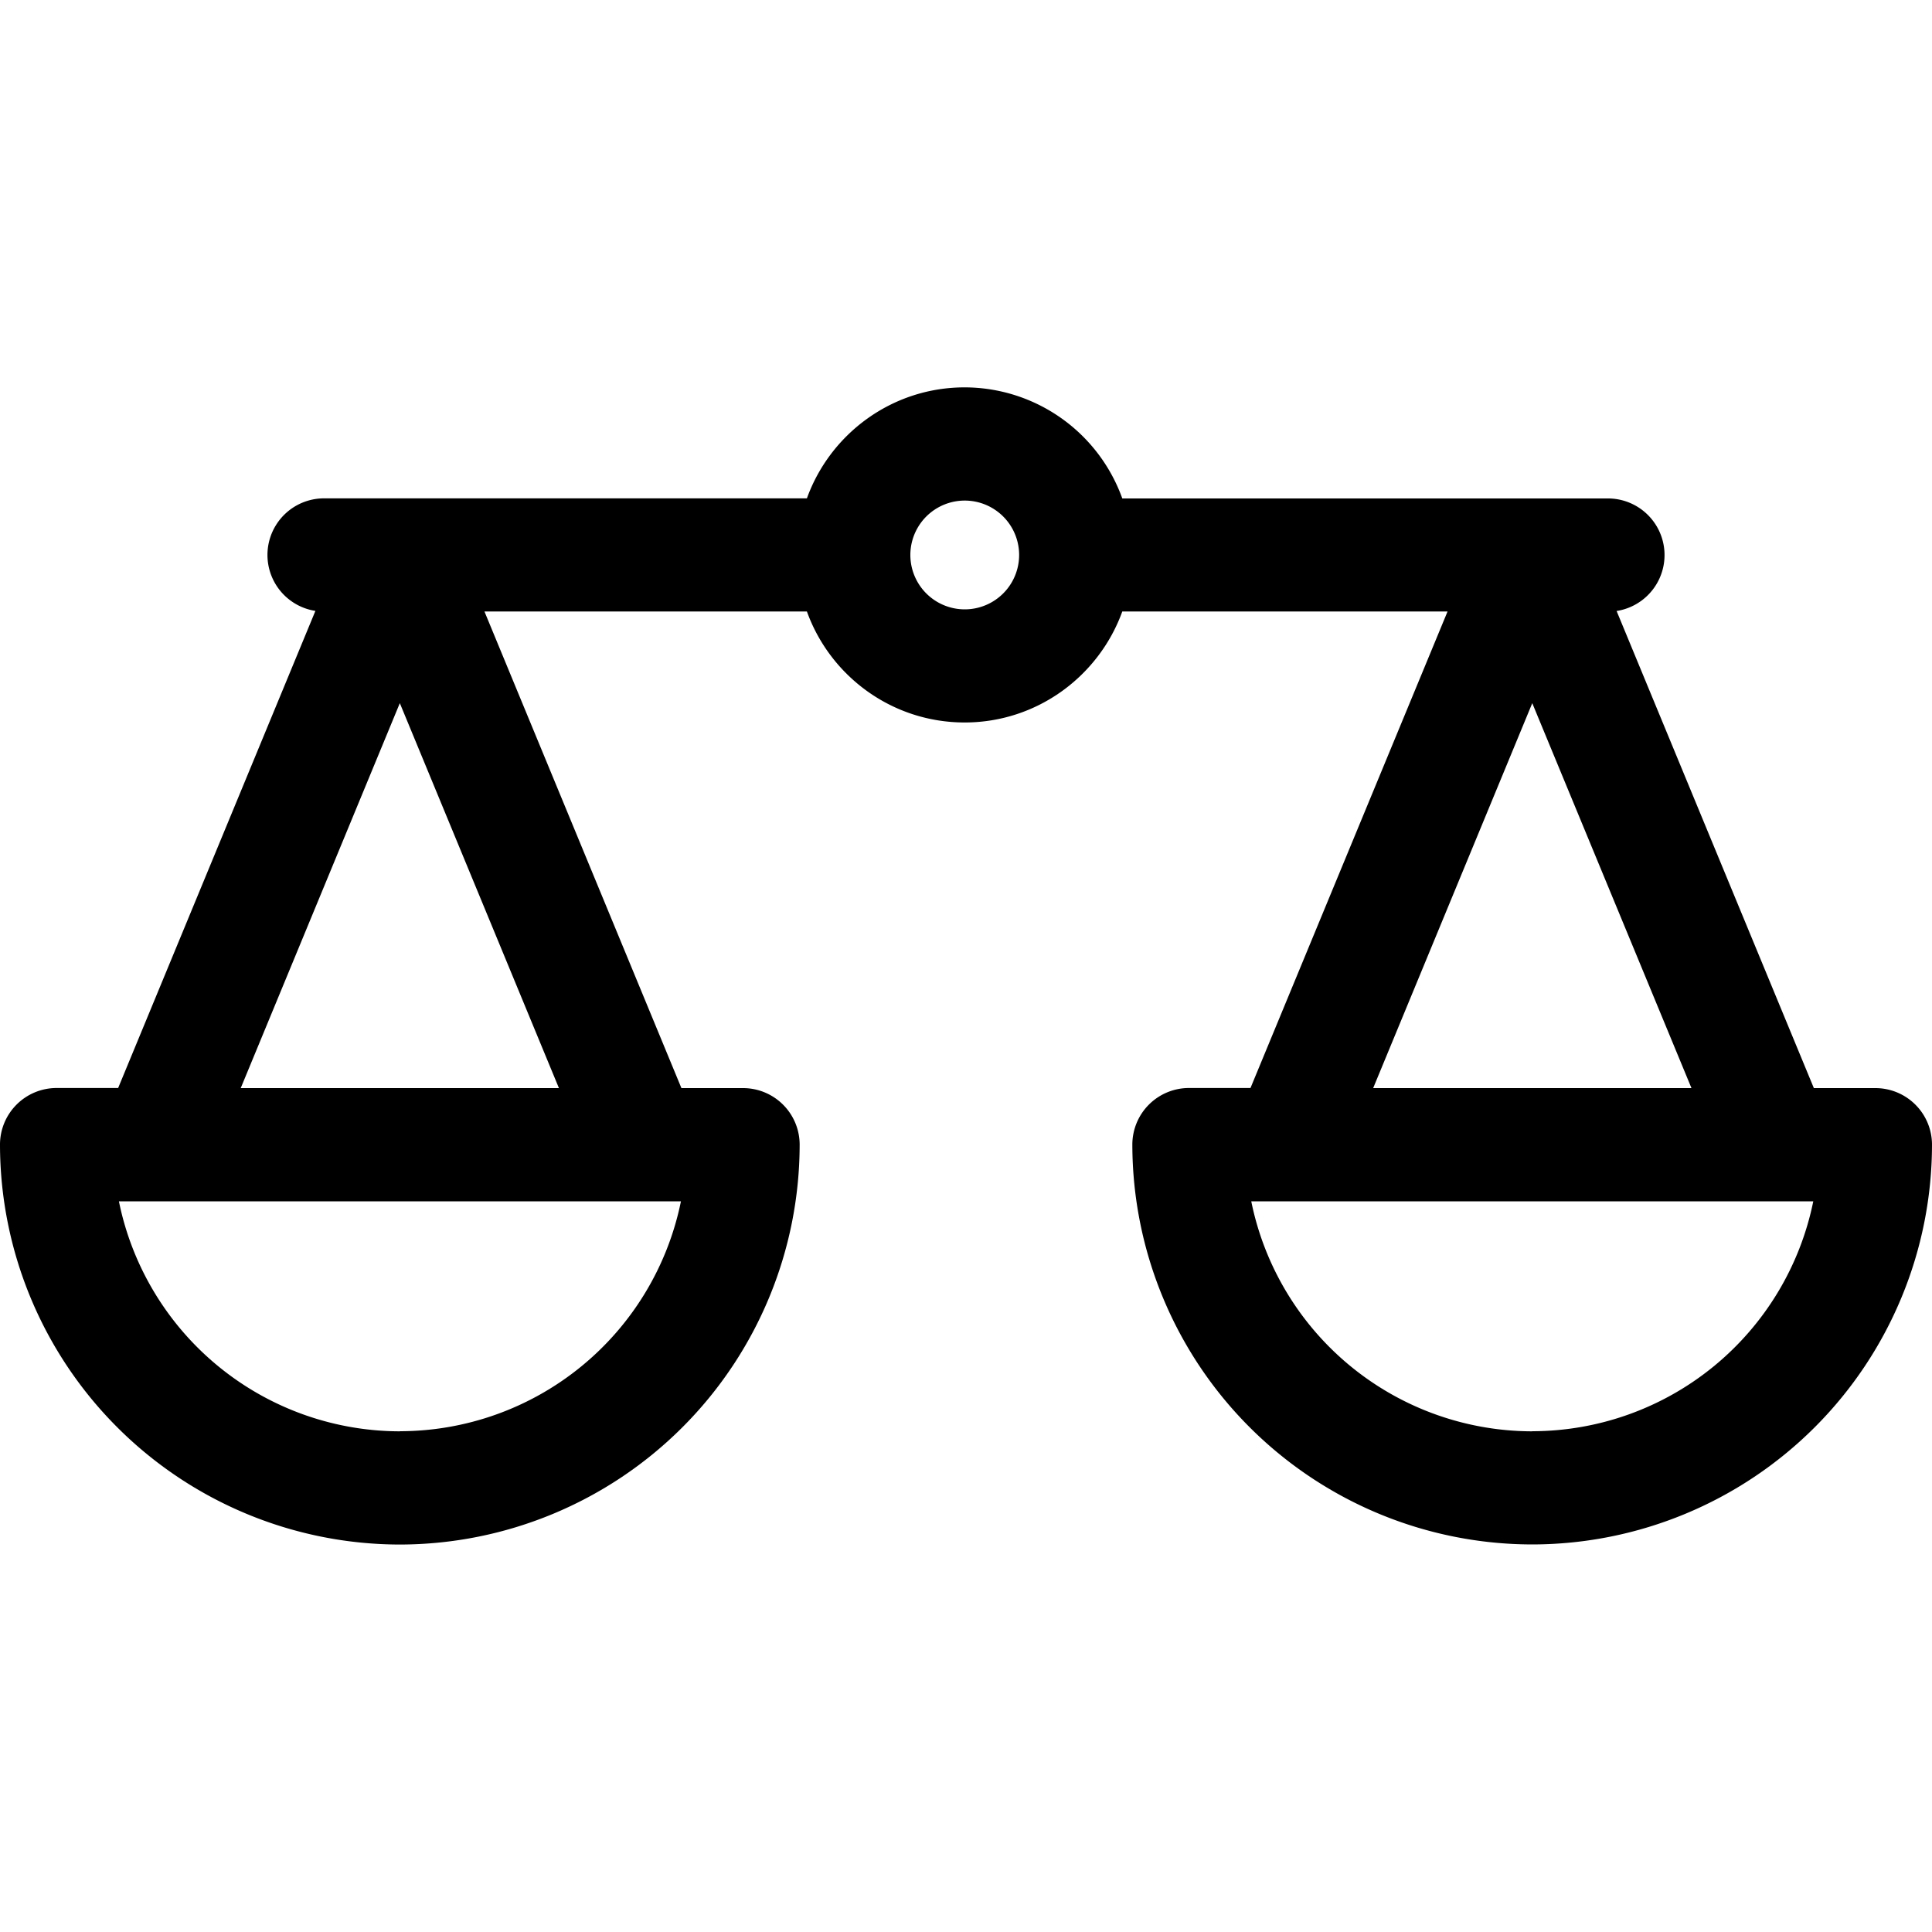 <svg xmlns="http://www.w3.org/2000/svg" width="20" height="20" fill="none">
	<mask id="a" fill="#fff">
		<path
			d="M19.414 11.264h-.637l-2.042-4.939a.586.586 0 0 0-.08-1.165h-5.037A1.737 1.737 0 0 0 9.986 4.01c-.751 0-1.392.48-1.633 1.149H3.345a.586.586 0 0 0-.08 1.165l-2.042 4.939H.586A.586.586 0 0 0 0 11.85a4.144 4.144 0 0 0 4.139 4.139 4.144 4.144 0 0 0 4.139-4.14.586.586 0 0 0-.586-.585h-.638L5.015 6.33h3.338c.241.67.882 1.149 1.633 1.149.75 0 1.39-.48 1.632-1.149h3.367l-2.04 4.933h-.637a.586.586 0 0 0-.586.586 4.144 4.144 0 0 0 4.14 4.139A4.143 4.143 0 0 0 20 11.849a.586.586 0 0 0-.586-.585ZM4.14 14.817a2.972 2.972 0 0 1-2.909-2.381h5.818a2.972 2.972 0 0 1-2.91 2.38Zm1.647-3.553H2.492l1.647-3.985 1.647 3.985Zm4.2-4.956a.563.563 0 1 1 0-1.126.563.563 0 0 1 0 1.126Zm5.875.971 1.648 3.985h-3.295l1.647-3.985Zm0 7.538a2.972 2.972 0 0 1-2.909-2.381h5.818a2.972 2.972 0 0 1-2.909 2.38Z"/>
	</mask>
	<path fill="currentColor"
		  d="M19.414 11.264h-.637l-2.042-4.939a.586.586 0 0 0-.08-1.165h-5.037A1.737 1.737 0 0 0 9.986 4.01c-.751 0-1.392.48-1.633 1.149H3.345a.586.586 0 0 0-.08 1.165l-2.042 4.939H.586A.586.586 0 0 0 0 11.85a4.144 4.144 0 0 0 4.139 4.139 4.144 4.144 0 0 0 4.139-4.14.586.586 0 0 0-.586-.585h-.638L5.015 6.33h3.338c.241.67.882 1.149 1.633 1.149.75 0 1.39-.48 1.632-1.149h3.367l-2.04 4.933h-.637a.586.586 0 0 0-.586.586 4.144 4.144 0 0 0 4.14 4.139A4.143 4.143 0 0 0 20 11.849a.586.586 0 0 0-.586-.585ZM4.14 14.817a2.972 2.972 0 0 1-2.909-2.381h5.818a2.972 2.972 0 0 1-2.91 2.38Zm1.647-3.553H2.492l1.647-3.985 1.647 3.985Zm4.2-4.956a.563.563 0 1 1 0-1.126.563.563 0 0 1 0 1.126Zm5.875.971 1.648 3.985h-3.295l1.647-3.985Zm0 7.538a2.972 2.972 0 0 1-2.909-2.381h5.818a2.972 2.972 0 0 1-2.909 2.38Z"/>
	<path fill="none"
		  d="m18.777 11.264-3.697 1.528 1.022 2.472h2.675v-4Zm-2.042-4.939-.54-3.963-5.138.7 1.981 4.792 3.697-1.529ZM11.618 5.16 7.854 6.515l.953 2.645h2.81v-4Zm-3.265 0v4h2.811l.953-2.645L8.353 5.16ZM3.265 6.325l3.697 1.529L8.943 3.06l-5.138-.699-.54 3.963Zm-2.042 4.939v4h2.675l1.022-2.472-3.697-1.528Zm5.831 0-3.696 1.528 1.022 2.472h2.674v-4ZM5.015 6.33v-4H-.967L1.318 7.86 5.015 6.33Zm3.338 0 3.764-1.355-.953-2.645h-2.81v4Zm3.265 0v-4H8.807l-.953 2.645 3.764 1.355Zm3.367 0 3.697 1.529 2.285-5.529h-5.982v4Zm-2.04 4.933v4h2.675l1.022-2.472-3.696-1.528ZM1.23 12.436v-4h-4.884l.962 4.788 3.922-.788Zm5.818 0 3.921.788.963-4.788H7.048v4Zm-1.262-1.172v4h5.982L9.483 9.736l-3.697 1.528Zm-3.294 0-3.697-1.528-2.286 5.528h5.983v-4Zm1.647-3.985 3.696-1.528L4.14-3.19.442 5.75 4.14 7.279Zm11.722 0 3.697-1.528L15.86-3.19 12.165 5.75l3.696 1.528Zm1.648 3.985v4h5.982l-2.286-5.528-3.696 1.528Zm-3.295 0-3.697-1.528-2.285 5.528h5.982v-4Zm-1.262 1.172v-4H8.068l.963 4.788 3.921-.788Zm5.818 0 3.922.788.962-4.788H18.77v4Zm.644-5.172h-.637v8h.637v-8Zm3.06 2.472L20.43 4.797l-7.393 3.057 2.042 4.938 7.393-3.056Zm-5.2.553a4.586 4.586 0 0 0 3.967-4.544h-8a3.414 3.414 0 0 1 2.955-3.383l1.078 7.927Zm3.967-4.544a4.586 4.586 0 0 0-4.586-4.585v8a3.414 3.414 0 0 1-3.414-3.415h8ZM16.655 1.16h-5.037v8h5.037v-8Zm-1.274 2.644A5.737 5.737 0 0 0 9.986.011v8c-.994 0-1.821-.633-2.132-1.496l7.527-2.71ZM9.986.011A5.737 5.737 0 0 0 4.59 3.804l7.527 2.71a2.263 2.263 0 0 1-2.131 1.497v-8ZM8.353 1.16H3.345v8h5.008v-8Zm-5.008 0a4.586 4.586 0 0 0-4.586 4.585h8A3.414 3.414 0 0 1 3.345 9.16v-8Zm-4.586 4.585a4.586 4.586 0 0 0 3.967 4.544l1.079-7.927a3.414 3.414 0 0 1 2.954 3.383h-8Zm.81-.948-2.042 4.939 7.393 3.056 2.042-4.938-7.393-3.057Zm1.654 2.467H.586v8h.637v-8Zm-.637 0A4.586 4.586 0 0 0-4 11.85h8a3.414 3.414 0 0 1-3.414 3.414v-8ZM-4 11.85a8.144 8.144 0 0 0 8.139 8.139v-8a.119.119 0 0 1-.05-.01.155.155 0 0 1-.047-.032.154.154 0 0 1-.033-.048.117.117 0 0 1-.009-.05h-8Zm8.139 8.139a8.144 8.144 0 0 0 8.139-8.14h-8a.117.117 0 0 1-.01.05.153.153 0 0 1-.032.048.155.155 0 0 1-.048.033.119.119 0 0 1-.05.009v8Zm8.139-8.14a4.586 4.586 0 0 0-4.586-4.585v8a3.414 3.414 0 0 1-3.414-3.414h8ZM7.692 7.265h-.638v8h.638v-8Zm3.059 2.472L8.71 4.803 1.319 7.86l2.04 4.932 7.393-3.056Zm-5.736.595h3.338v-8H5.015v8ZM4.59 7.687a5.737 5.737 0 0 0 5.396 3.793v-8c.993 0 1.82.633 2.13 1.496L4.59 7.686Zm5.396 3.793a5.737 5.737 0 0 0 5.395-3.793l-7.527-2.71A2.263 2.263 0 0 1 9.986 3.48v8Zm1.632-1.149h3.367v-8h-3.367v8Zm-.33-5.528L9.25 9.736l7.393 3.056 2.04-4.932-7.394-3.057Zm1.658 2.46h-.638v8h.638v-8Zm-.638 0a4.586 4.586 0 0 0-4.586 4.587h8a3.414 3.414 0 0 1-3.414 3.414v-8ZM7.722 11.85a8.144 8.144 0 0 0 8.14 8.139v-8a.119.119 0 0 1-.05-.01.155.155 0 0 1-.048-.032.153.153 0 0 1-.033-.048.117.117 0 0 1-.009-.05h-8Zm8.14 8.139A8.144 8.144 0 0 0 24 11.849h-8a.118.118 0 0 1-.009.05.157.157 0 0 1-.033.048.156.156 0 0 1-.048.033.119.119 0 0 1-.049.009v8ZM24 11.849a4.586 4.586 0 0 0-4.586-4.585v8A3.414 3.414 0 0 1 16 11.85h8ZM4.139 10.818c.51 0 .918.358 1.012.83l-7.843 1.577c.64 3.185 3.45 5.593 6.83 5.593v-8ZM1.23 16.436h5.818v-8H1.23v8Zm1.896-4.789c.095-.472.503-.83 1.013-.83v8c3.38 0 6.19-2.408 6.83-5.593l-7.843-1.577Zm2.66-4.383H2.492v8h3.294v-8Zm.402 5.528 1.647-3.984L.442 5.75l-1.647 3.985 7.393 3.056ZM.442 8.808l1.648 3.984 7.393-3.056L7.835 5.75.442 8.808Zm9.544-6.5c1.899 0 3.437 1.538 3.437 3.437h-8a4.563 4.563 0 0 0 4.563 4.563v-8Zm3.437 3.437a3.437 3.437 0 0 1-3.437 3.438v-8a4.563 4.563 0 0 0-4.563 4.562h8ZM9.986 9.183a3.437 3.437 0 0 1-3.438-3.438h8a4.563 4.563 0 0 0-4.562-4.562v8ZM6.548 5.745a3.437 3.437 0 0 1 3.438-3.437v8a4.563 4.563 0 0 0 4.562-4.563h-8Zm5.617 3.063 1.647 3.984 7.393-3.056-1.647-3.985-7.393 3.057Zm5.344-1.544h-3.295v8h3.295v-8Zm.401 5.528 1.648-3.984-7.393-3.057-1.648 3.985 7.393 3.056Zm-2.049-1.975c.51 0 .918.358 1.013.83L9.03 13.224c.64 3.185 3.45 5.593 6.83 5.593v-8Zm-2.909 5.619h5.818v-8h-5.818v8Zm1.896-4.789c.095-.472.503-.83 1.013-.83v8c3.38 0 6.19-2.408 6.83-5.593l-7.842-1.577Z"
		  mask="url(#a)"/>
</svg>
